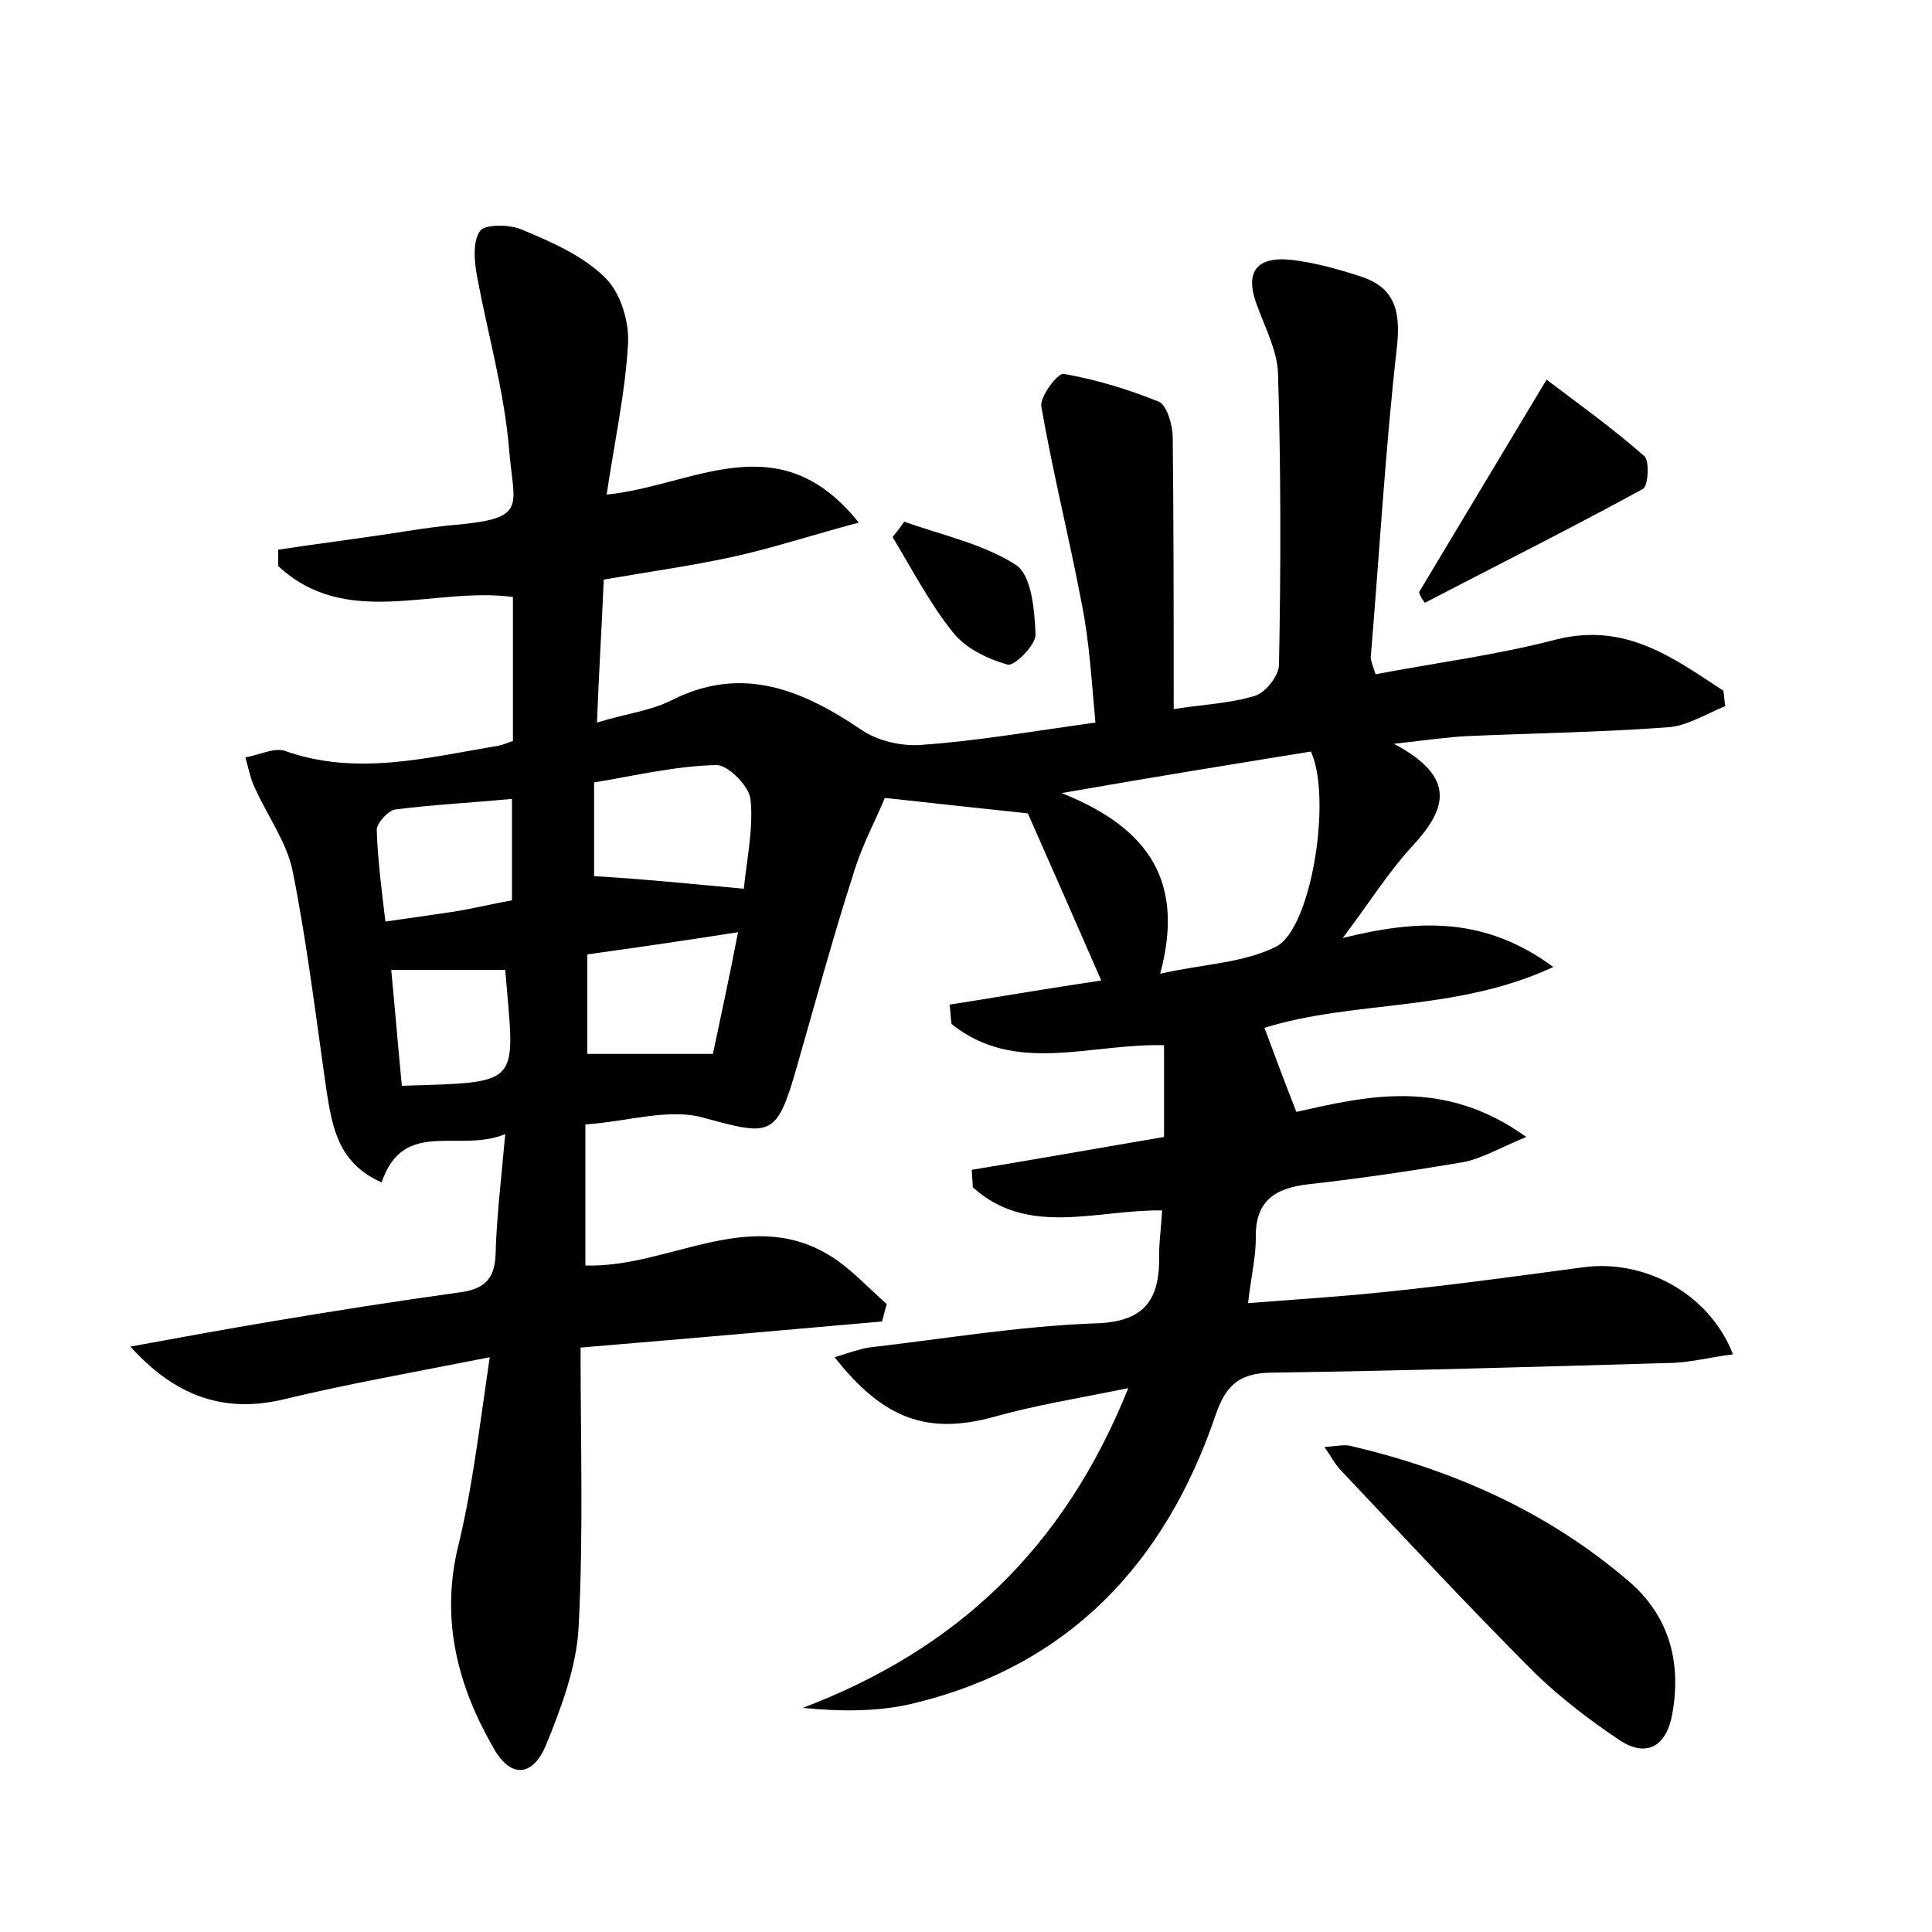 <?xml version="1.0" encoding="utf-8"?>
<!-- Generator: Adobe Illustrator 22.0.0, SVG Export Plug-In . SVG Version: 6.00 Build 0)  -->
<svg version="1.1" id="图层_1" xmlns="http://www.w3.org/2000/svg" xmlns:xlink="http://www.w3.org/1999/xlink" x="0px" y="0px"
	 viewBox="0 0 200 200" style="enable-background:new 0 0 200 200;" xml:space="preserve">
<style type="text/css">
	.st1{fill:#010000;}
	.st4{fill:#fbfafc;}
</style>
<g>
	
	<path d="M50.7,140.5c-8.1,1.6-14.9,2.8-21.5,4.4c-6.1,1.4-11.1-0.4-15.7-5.5c4.9-0.9,9.8-1.8,14.6-2.6c6.5-1.1,12.9-2.1,19.4-3
		c2.4-0.3,3.7-1.2,3.8-3.9c0.1-3.9,0.6-7.9,1-12.5c-4.8,2-10.5-1.7-12.8,5c-4.5-2-5.1-5.7-5.7-9.5c-1.1-7.6-2-15.2-3.5-22.7
		c-0.6-3-2.6-5.7-3.9-8.6c-0.5-1-0.7-2.2-1-3.2c1.3-0.2,2.9-1,4-0.7c7.5,2.7,14.9,0.7,22.2-0.5c0.5-0.1,0.9-0.3,1.5-0.5
		c0-4.9,0-9.8,0-14.9c-8.2-1.1-17.2,3.4-24.3-3.2c0-0.6,0-1.1,0-1.7c4-0.6,7.9-1.1,11.9-1.7c1.9-0.3,3.8-0.6,5.7-0.8
		c8.4-0.7,6.8-1.7,6.3-7.9c-0.5-6-2.2-11.9-3.3-17.8c-0.3-1.6-0.5-3.7,0.3-4.8c0.5-0.7,3.1-0.7,4.4-0.1c3.1,1.3,6.3,2.7,8.6,5
		c1.6,1.6,2.5,4.7,2.3,7c-0.3,5-1.4,10-2.2,15.4c9-0.9,17.8-7.5,26.1,2.9c-4.9,1.3-9.1,2.7-13.3,3.6c-4.2,0.9-8.5,1.5-13.1,2.3
		c-0.2,4.8-0.5,9.5-0.7,14.8c2.9-0.9,5.5-1.2,7.7-2.3c7.3-3.7,13.5-1.1,19.6,3c1.7,1.2,4.3,1.8,6.4,1.6c5.7-0.4,11.4-1.4,17.9-2.3
		c-0.4-4.2-0.6-8.2-1.4-12.2c-1.3-6.9-3-13.6-4.2-20.5c-0.2-1,1.7-3.5,2.3-3.4c3.4,0.6,6.7,1.6,9.9,2.9c0.8,0.4,1.4,2.4,1.4,3.7
		c0.1,9.2,0.1,18.4,0.1,28.1c3.3-0.5,6-0.6,8.5-1.4c1.1-0.4,2.4-2.1,2.4-3.2c0.2-10.1,0.2-20.2-0.1-30.2c-0.1-2.3-1.3-4.6-2.1-6.8
		c-1.4-3.5-0.3-5.3,3.5-4.9c2.5,0.3,5,1,7.4,1.8c3.4,1.2,3.9,3.7,3.5,7.3c-1.2,10.6-1.8,21.3-2.7,32c0,0.4,0.2,0.9,0.5,1.8
		c6.3-1.2,12.6-2,18.7-3.6c7.2-1.8,12.1,1.9,17.3,5.3c0.1,0.5,0.1,1.1,0.2,1.6c-2,0.8-4,2.1-6.1,2.2c-6.8,0.5-13.7,0.6-20.6,0.9
		c-2,0.1-4.1,0.4-7.6,0.8c6.6,3.5,5.4,6.8,1.9,10.6c-2.5,2.7-4.4,5.8-7.2,9.5c7.7-1.9,14.6-2.3,21.8,3c-10.1,4.7-20.6,3.4-29.9,6.3
		c1,2.7,2,5.4,3.3,8.7c7.2-1.6,15.2-3.6,23.8,2.6c-2.7,1.1-4.5,2.2-6.5,2.6c-5.3,0.9-10.7,1.7-16.1,2.3c-3.5,0.4-5.5,1.8-5.4,5.6
		c0,2-0.5,4-0.8,6.7c5.2-0.4,9.9-0.7,14.6-1.2c6.7-0.7,13.3-1.6,20-2.5c6.3-0.9,13.1,2.6,15.6,9c-2.4,0.3-4.6,0.9-6.8,0.9
		c-13.7,0.4-27.4,0.8-41.2,1c-3.3,0.1-4.6,1.5-5.6,4.5c-5.2,15.2-15.1,25.8-31.1,29.7c-3.6,0.9-7.5,0.9-11.6,0.5
		c15.8-6,27-16.4,33.7-33.1c-5.4,1.1-9.8,1.8-14,3c-6.7,1.8-11.3,0.3-16.4-6.2c1.3-0.4,2.4-0.8,3.5-1c7.8-0.9,15.5-2.2,23.3-2.5
		c5.5-0.1,6.9-2.6,6.8-7.3c0-1.3,0.2-2.5,0.3-4.4c-6.7-0.1-13.9,2.8-19.6-2.4c0-0.6-0.1-1.2-0.1-1.8c6.7-1.1,13.4-2.3,19.9-3.4
		c0-3.4,0-6.3,0-9.5c-7.7-0.2-15.4,3.1-22-2.2c-0.1-0.7-0.1-1.3-0.2-2c5.1-0.8,10.3-1.7,15.7-2.5c-2.7-6.2-5.3-12.1-7.6-17.3
		c-4.8-0.5-9.2-1-14.8-1.6c-0.8,2-2.4,4.9-3.3,8c-2.1,6.5-3.9,13.2-5.8,19.8c-2.1,7.4-2.7,7.2-9.7,5.3c-3.6-1-7.8,0.4-12.2,0.7
		c0,5.1,0,9.8,0,14.6c8.8,0.3,17.4-6.6,26.1-0.5c1.8,1.3,3.4,3,5.1,4.5c-0.2,0.6-0.3,1.2-0.5,1.8c-10.2,0.9-20.4,1.8-31.2,2.7
		c0,9.8,0.3,19.4-0.2,28.9c-0.2,4.1-1.8,8.4-3.4,12.3c-1.3,3.1-3.6,3.6-5.5,0.1c-3.6-6.3-5.3-12.9-3.7-20.2
		C48.9,154.2,49.6,147.9,50.7,140.5z M109.9,82.1c9.3,3.7,12.7,9.4,10.2,18.7c4.4-1,8.6-1.1,12-2.8c3.7-1.9,5.8-15.5,3.6-20.2
		C127.7,79.1,119.6,80.4,109.9,82.1z M77,92c0.3-3,1-6.2,0.7-9.2c-0.1-1.4-2.4-3.7-3.6-3.6c-4.2,0.1-8.4,1.1-12.6,1.8
		c0,3.9,0,7.1,0,9.7C66.7,91,71.5,91.5,77,92z M60.8,109.1c4.4,0,8.4,0,13,0c0.8-3.8,1.7-7.9,2.6-12.6c-5.7,0.9-10.6,1.6-15.6,2.3
		C60.8,102.5,60.8,105.6,60.8,109.1z M53,82.7c-4.2,0.4-8.2,0.6-12.1,1.1c-0.7,0.1-1.9,1.4-1.9,2.1c0.1,3.1,0.5,6.2,0.9,9.5
		c2.8-0.4,4.9-0.7,6.9-1c2-0.3,4-0.8,6.2-1.2C53,89.6,53,86.3,53,82.7z M41.6,112.4c12.6-0.4,11.7,0.1,10.7-12c-3.9,0-7.8,0-11.8,0
		C40.9,104.6,41.2,108.3,41.6,112.4z"/>
	<path d="M137.1,149.8c1.3-0.1,2.1-0.3,2.8-0.1c10.6,2.5,20.3,6.8,28.6,13.9c4.3,3.6,5.6,8.5,4.6,13.9c-0.6,3.3-2.7,4.5-5.5,2.6
		c-3-2-6-4.3-8.6-6.8c-6.9-6.9-13.5-14-20.2-21.1C138.2,151.6,137.9,150.9,137.1,149.8z"/>
	<path d="M146.9,61.3c4.2-7,8.4-14,13.2-22c3.3,2.5,6.8,5,10.1,7.9c0.6,0.5,0.4,3.1-0.1,3.4c-7.5,4.1-15.1,7.9-22.6,11.8
		C147.2,62,147,61.7,146.9,61.3z"/>
	<path d="M93.6,54c3.9,1.4,8.2,2.3,11.6,4.5c1.6,1.1,1.9,4.7,2,7.2c0,1.1-2.2,3.3-2.9,3.1c-2.1-0.6-4.4-1.7-5.7-3.4
		c-2.4-3-4.2-6.5-6.2-9.8C92.8,55.1,93.2,54.6,93.6,54z"/>
	
	
	
	
	
</g>
</svg>
